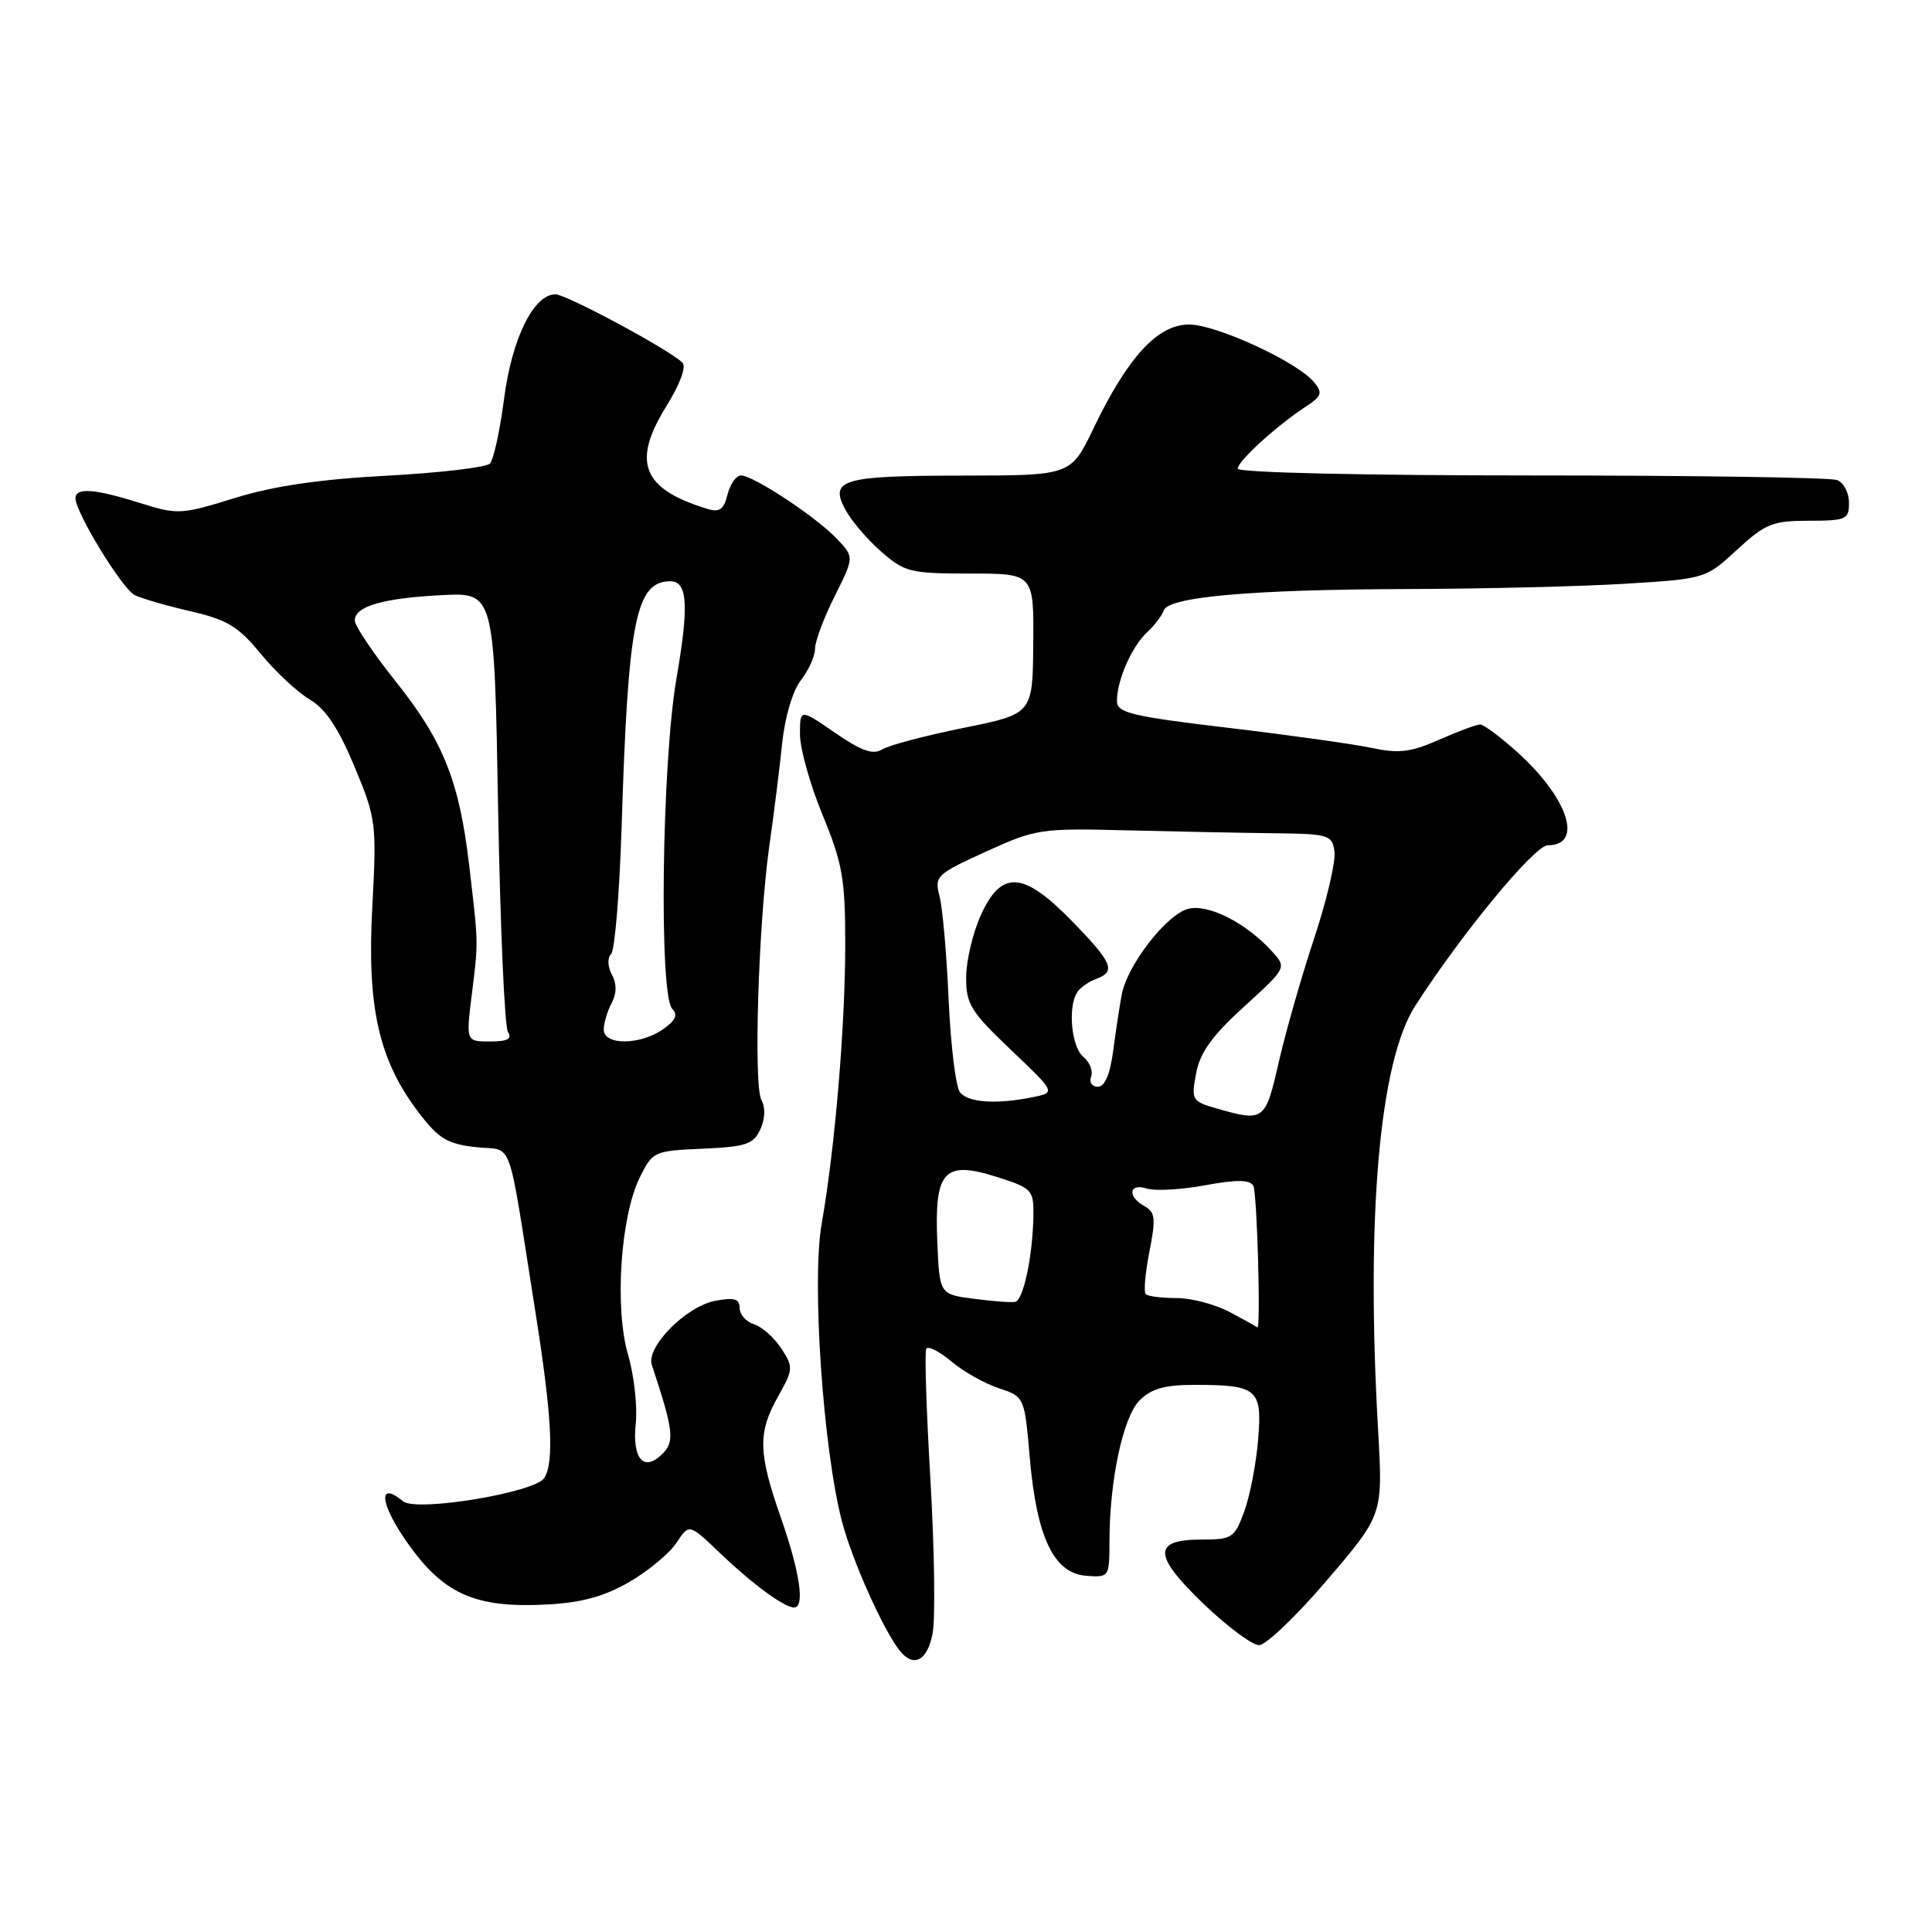 <?xml version="1.0" encoding="UTF-8" standalone="no"?>
<!DOCTYPE svg PUBLIC "-//W3C//DTD SVG 1.1//EN" "http://www.w3.org/Graphics/SVG/1.1/DTD/svg11.dtd" >
<svg xmlns="http://www.w3.org/2000/svg" xmlns:xlink="http://www.w3.org/1999/xlink" version="1.1" viewBox="0 0 256 256">
 <g >
 <path fill="currentColor"
d=" M 123.58 216.41 C 123.95 214.44 123.82 205.32 123.29 196.16 C 122.75 187.00 122.50 179.15 122.73 178.72 C 122.96 178.30 124.45 179.05 126.05 180.39 C 127.64 181.73 130.48 183.33 132.35 183.95 C 135.75 185.07 135.75 185.07 136.46 193.25 C 137.37 203.72 139.65 208.47 143.91 208.80 C 146.96 209.03 147.00 208.98 147.01 204.27 C 147.02 196.12 148.81 187.75 151.01 185.55 C 152.55 184.01 154.35 183.50 158.28 183.50 C 166.64 183.51 167.26 184.04 166.71 190.75 C 166.45 193.91 165.63 198.19 164.88 200.25 C 163.59 203.79 163.27 204.00 159.22 204.00 C 152.70 204.00 152.77 206.07 159.48 212.52 C 162.61 215.53 165.93 217.99 166.84 217.99 C 167.75 217.98 171.82 214.09 175.87 209.34 C 183.24 200.71 183.24 200.71 182.61 189.60 C 180.98 161.22 182.77 140.66 187.53 133.27 C 193.72 123.65 203.34 112.00 205.10 112.00 C 209.85 112.00 207.81 105.77 201.06 99.67 C 198.82 97.65 196.60 96.00 196.12 96.00 C 195.65 96.00 193.20 96.91 190.69 98.02 C 186.95 99.67 185.35 99.87 181.81 99.11 C 179.44 98.61 170.86 97.40 162.75 96.44 C 149.94 94.92 148.00 94.45 148.00 92.91 C 148.00 90.15 149.94 85.71 151.96 83.82 C 152.97 82.88 153.98 81.56 154.21 80.88 C 154.81 79.08 165.89 78.11 186.59 78.05 C 196.55 78.02 209.48 77.71 215.34 77.35 C 225.96 76.70 226.01 76.68 230.16 72.85 C 233.91 69.39 234.87 69.00 239.67 69.00 C 244.63 69.00 245.00 68.83 245.00 66.61 C 245.00 65.29 244.29 63.94 243.42 63.61 C 242.55 63.27 224.32 63.00 202.92 63.00 C 180.64 63.00 164.00 62.62 164.00 62.10 C 164.00 61.11 169.16 56.41 173.01 53.89 C 175.14 52.49 175.29 52.06 174.12 50.64 C 171.87 47.93 161.17 43.00 157.54 43.00 C 153.40 43.00 149.44 47.30 144.90 56.75 C 141.90 63.00 141.90 63.00 127.70 63.02 C 111.58 63.03 109.87 63.52 112.01 67.52 C 112.79 68.98 114.92 71.48 116.75 73.08 C 119.86 75.81 120.61 76.00 128.53 76.00 C 136.99 76.00 136.99 76.00 136.91 85.30 C 136.84 94.60 136.84 94.60 127.67 96.45 C 122.63 97.47 117.78 98.75 116.90 99.30 C 115.68 100.05 114.16 99.52 110.65 97.10 C 106.00 93.90 106.00 93.90 106.00 97.31 C 106.00 99.19 107.35 104.00 109.00 108.00 C 111.63 114.38 112.00 116.47 112.00 125.03 C 112.00 135.97 110.64 152.12 108.87 162.19 C 107.54 169.79 109.06 191.98 111.57 201.62 C 112.91 206.76 117.07 216.05 119.24 218.75 C 121.08 221.03 122.90 220.05 123.58 216.41 Z  M 83.47 209.57 C 85.97 208.11 88.76 205.78 89.66 204.40 C 91.31 201.88 91.31 201.88 95.40 205.79 C 99.73 209.92 103.92 213.00 105.22 213.00 C 106.68 213.00 106.00 208.36 103.50 201.19 C 100.45 192.47 100.39 189.86 103.11 185.02 C 105.12 181.44 105.14 181.14 103.52 178.67 C 102.59 177.24 100.96 175.81 99.91 175.47 C 98.86 175.14 98.00 174.16 98.00 173.31 C 98.00 172.09 97.29 171.89 94.75 172.37 C 90.89 173.11 85.58 178.49 86.37 180.86 C 89.24 189.51 89.42 191.01 87.80 192.62 C 85.32 195.11 83.75 193.35 84.24 188.63 C 84.48 186.36 84.02 182.25 83.22 179.50 C 81.42 173.33 82.21 161.27 84.75 156.07 C 86.47 152.57 86.63 152.49 93.11 152.21 C 98.86 151.95 99.85 151.62 100.75 149.64 C 101.38 148.27 101.44 146.74 100.90 145.78 C 99.82 143.85 100.49 122.33 101.95 112.00 C 102.54 107.88 103.30 101.80 103.64 98.50 C 104.01 94.98 105.04 91.51 106.13 90.12 C 107.16 88.80 108.00 86.93 108.00 85.95 C 108.00 84.97 109.17 81.84 110.60 79.00 C 113.19 73.83 113.19 73.83 110.90 71.40 C 108.21 68.54 99.83 63.00 98.18 63.00 C 97.55 63.00 96.75 64.14 96.40 65.53 C 95.89 67.56 95.34 67.93 93.63 67.40 C 85.10 64.77 83.70 61.23 88.28 53.85 C 90.12 50.89 90.97 48.58 90.42 48.04 C 88.64 46.31 75.04 39.00 73.60 39.00 C 70.71 39.00 67.83 44.85 66.80 52.79 C 66.25 57.03 65.40 60.92 64.92 61.42 C 64.45 61.93 58.30 62.65 51.28 63.03 C 42.39 63.50 36.25 64.40 31.11 65.99 C 23.98 68.20 23.55 68.22 18.52 66.64 C 12.55 64.76 10.00 64.57 10.00 66.02 C 10.00 67.90 16.20 78.04 17.86 78.86 C 18.76 79.30 22.09 80.27 25.26 81.00 C 30.10 82.11 31.59 83.02 34.55 86.63 C 36.49 89.00 39.41 91.72 41.04 92.68 C 43.14 93.92 44.84 96.48 46.97 101.57 C 49.85 108.51 49.92 109.06 49.33 120.20 C 48.61 133.49 50.19 140.47 55.48 147.42 C 58.11 150.87 59.27 151.58 63.04 152.00 C 68.13 152.57 67.15 149.88 70.89 173.50 C 73.12 187.53 73.46 193.73 72.12 195.84 C 70.89 197.78 55.16 200.38 53.41 198.93 C 50.22 196.27 50.26 198.92 53.50 203.72 C 58.54 211.20 62.78 213.16 72.71 212.59 C 77.17 212.34 80.20 211.49 83.47 209.57 Z  M 163.00 173.88 C 161.07 172.85 157.89 172.00 155.92 172.00 C 153.95 172.00 152.10 171.77 151.81 171.48 C 151.53 171.20 151.75 168.67 152.30 165.86 C 153.17 161.47 153.08 160.62 151.66 159.83 C 149.34 158.53 149.58 156.73 151.97 157.49 C 153.05 157.83 156.51 157.64 159.66 157.06 C 163.81 156.29 165.57 156.30 166.07 157.11 C 166.57 157.93 167.09 176.59 166.59 175.88 C 166.54 175.81 164.93 174.91 163.00 173.88 Z  M 129.00 172.09 C 124.50 171.50 124.50 171.50 124.20 164.63 C 123.79 155.16 125.07 153.74 131.99 155.92 C 136.73 157.42 136.97 157.67 136.93 161.00 C 136.86 166.37 135.61 172.32 134.50 172.51 C 133.95 172.61 131.47 172.42 129.00 172.09 Z  M 161.15 146.86 C 157.94 145.93 157.83 145.74 158.49 142.22 C 159.00 139.48 160.61 137.24 164.84 133.39 C 170.50 128.23 170.50 128.23 168.57 126.09 C 165.16 122.31 160.15 119.75 157.46 120.42 C 154.59 121.14 149.36 127.88 148.63 131.81 C 148.35 133.29 147.85 136.64 147.50 139.25 C 147.09 142.37 146.39 144.00 145.47 144.00 C 144.70 144.00 144.29 143.40 144.58 142.66 C 144.86 141.92 144.40 140.74 143.55 140.04 C 141.95 138.72 141.46 133.33 142.77 131.43 C 143.17 130.84 144.29 130.06 145.25 129.71 C 147.91 128.73 147.43 127.58 142.06 122.07 C 135.60 115.43 132.70 115.24 129.97 121.25 C 128.91 123.59 128.03 127.29 128.02 129.47 C 128.00 133.04 128.61 134.03 133.95 139.11 C 139.90 144.77 139.90 144.77 136.82 145.39 C 131.99 146.35 128.34 146.11 127.21 144.75 C 126.65 144.06 125.97 138.55 125.70 132.50 C 125.44 126.45 124.89 120.26 124.49 118.74 C 123.80 116.10 124.07 115.84 130.63 112.85 C 137.28 109.82 137.88 109.73 149.50 110.03 C 156.10 110.19 164.88 110.37 169.00 110.41 C 176.07 110.50 176.52 110.63 176.83 112.84 C 177.01 114.12 175.80 119.30 174.13 124.34 C 172.46 129.38 170.35 136.76 169.44 140.75 C 167.66 148.56 167.50 148.68 161.15 146.86 Z  M 62.52 131.75 C 63.40 124.65 63.41 125.22 62.15 114.50 C 60.84 103.46 58.72 98.17 52.42 90.28 C 49.45 86.55 47.01 82.93 47.01 82.23 C 47.00 80.34 50.71 79.26 58.54 78.86 C 65.50 78.50 65.50 78.50 66.00 107.00 C 66.28 122.68 66.86 136.06 67.31 136.75 C 67.90 137.66 67.25 138.00 64.93 138.00 C 61.74 138.00 61.74 138.00 62.52 131.75 Z  M 80.00 136.43 C 80.00 135.57 80.47 134.00 81.04 132.93 C 81.72 131.65 81.74 130.38 81.08 129.15 C 80.51 128.08 80.46 126.93 80.98 126.40 C 81.47 125.91 82.09 118.30 82.37 109.50 C 83.22 82.26 84.24 77.07 88.78 77.02 C 91.11 76.99 91.32 80.13 89.64 89.87 C 87.69 101.12 87.30 131.90 89.08 133.68 C 89.86 134.46 89.52 135.22 87.86 136.38 C 84.84 138.50 80.00 138.53 80.00 136.43 Z "/>
</g>
</svg>